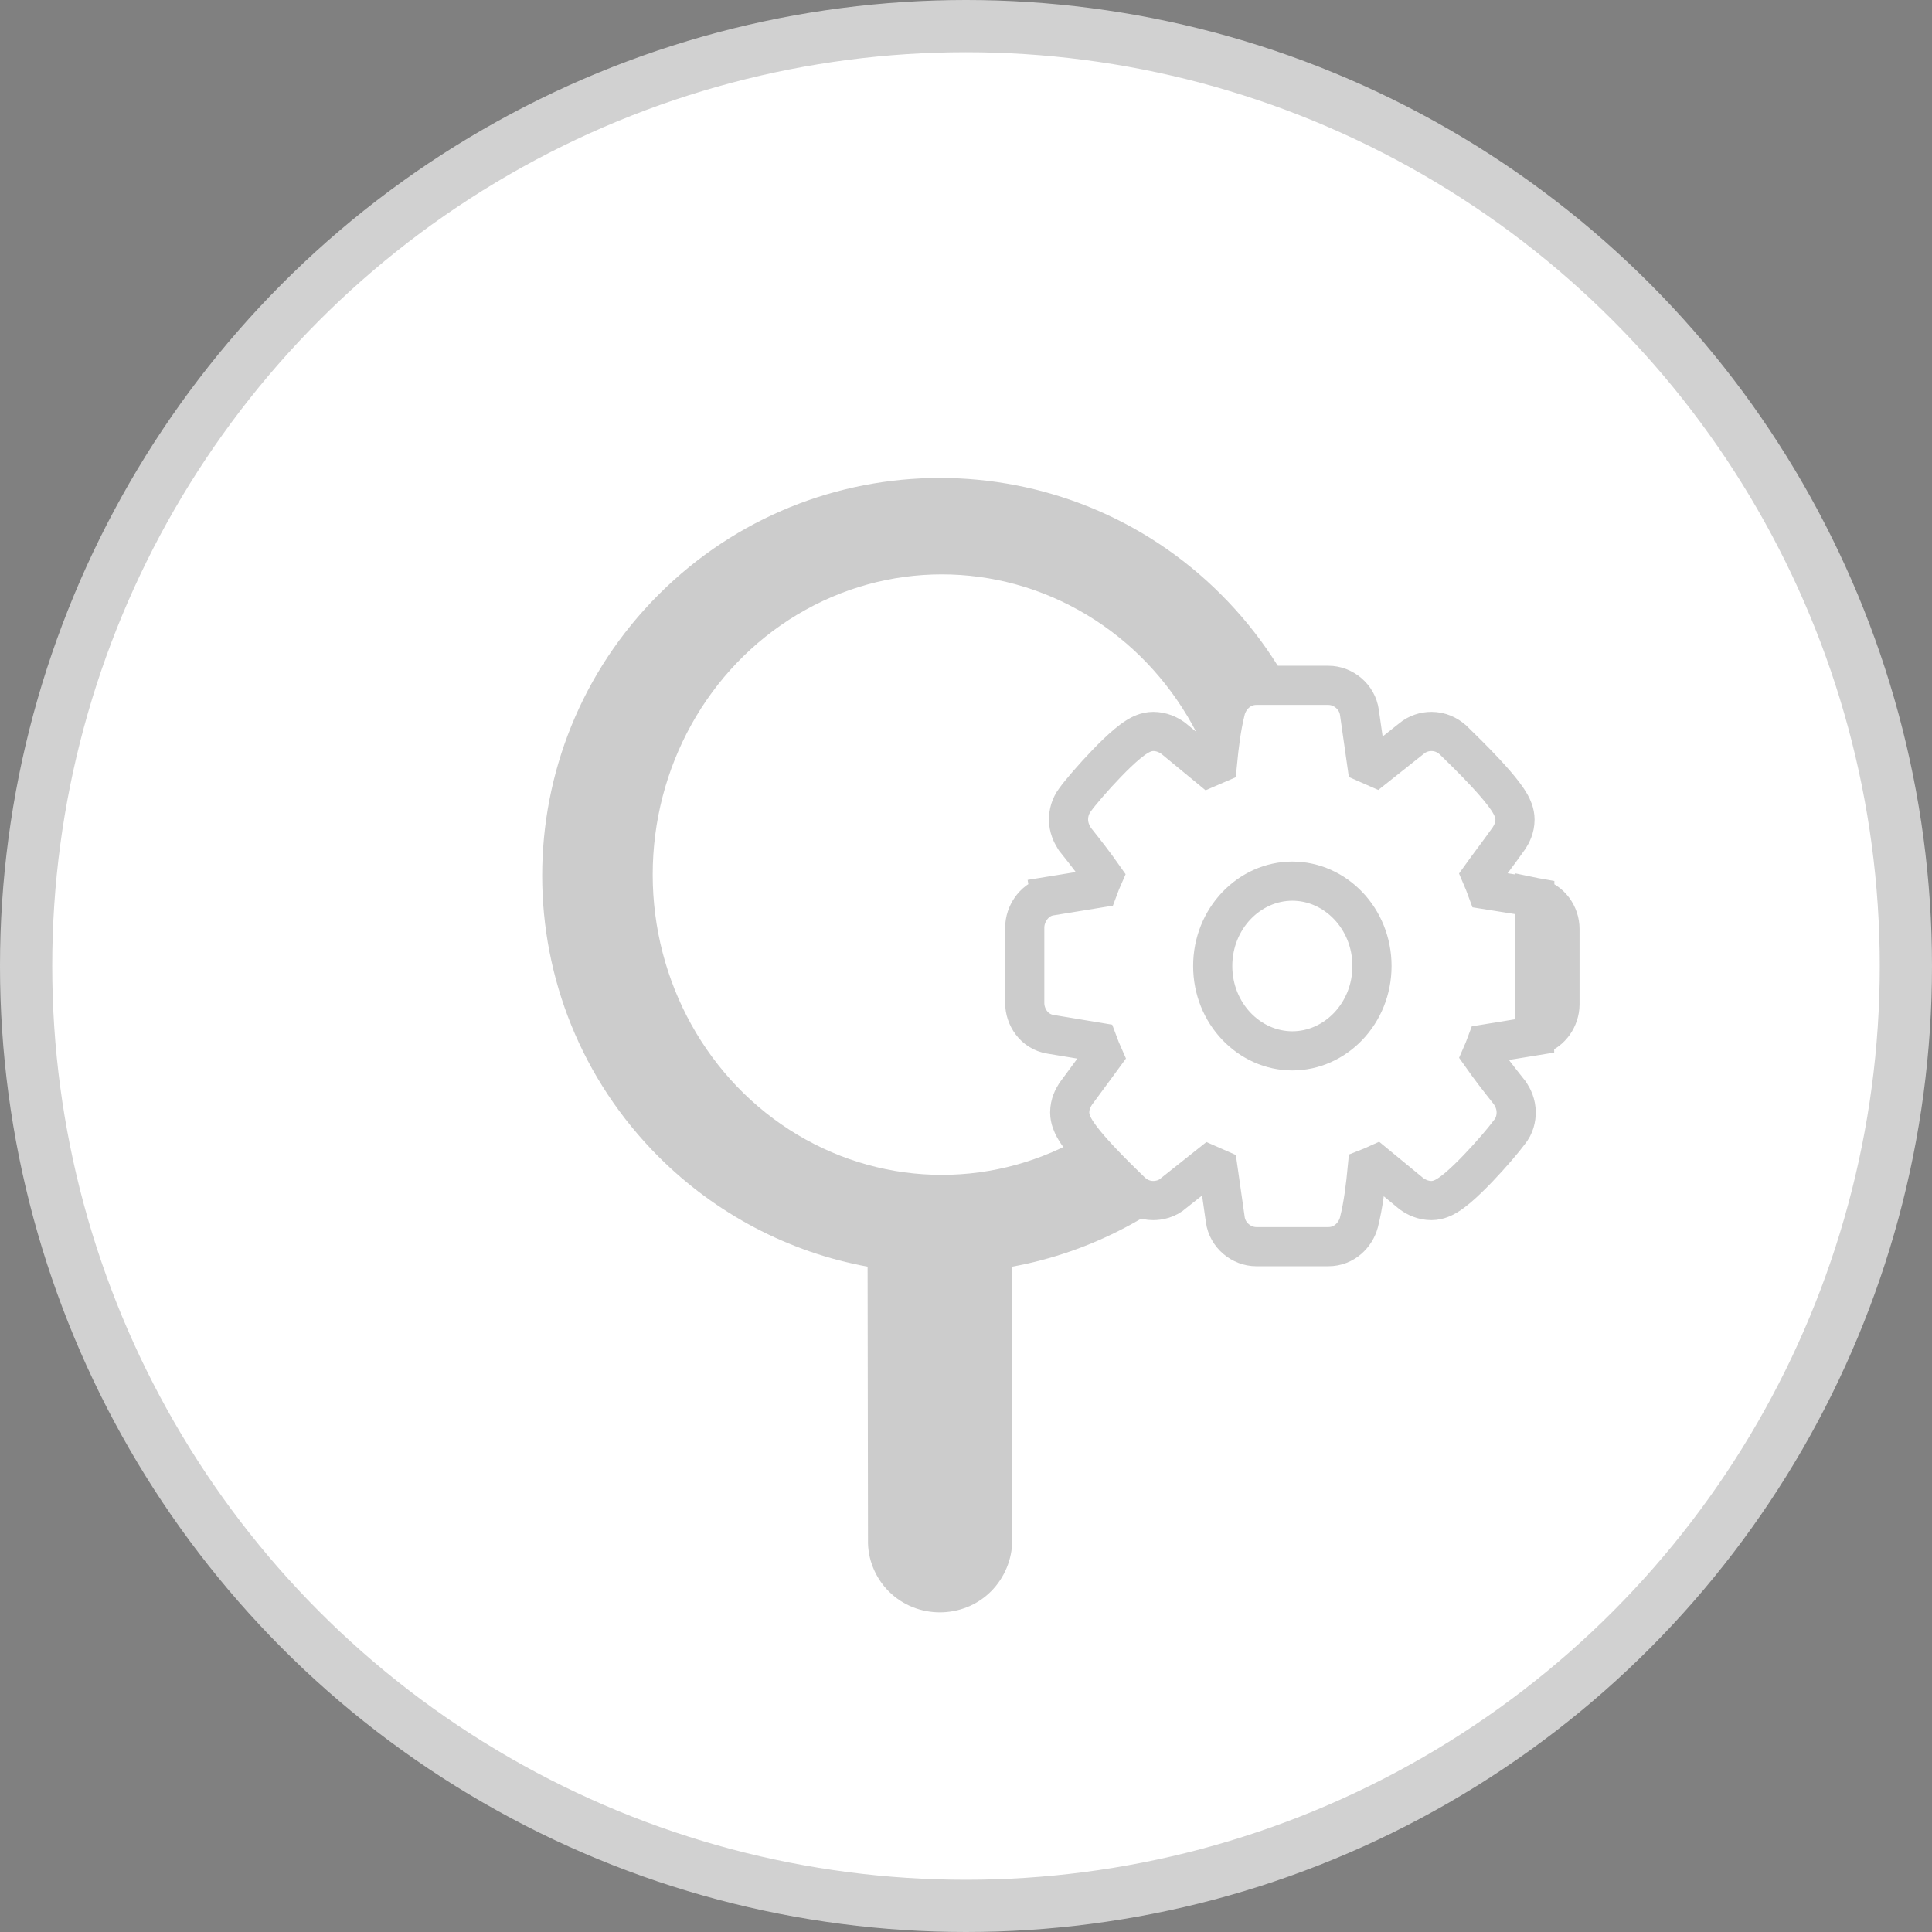 <svg width="74" height="74" viewBox="0 0 74 74" fill="none" xmlns="http://www.w3.org/2000/svg">
<rect x="0" y="0" width="74" height="74" fill="#808080" stroke="none"/>
<circle cx="37" cy="37" r="36" fill="white" stroke="#D1D1D1" stroke-width="2"/>
<path opacity="0.2" d="M43.853 41.393C40.075 45.172 32.779 45.172 29 41.393C25.221 37.614 24.368 29.465 28.146 25.686C31.925 21.907 40.075 21.907 43.853 25.686C47.632 29.465 47.632 37.614 43.853 41.393ZM37.958 60.953C38.478 60.433 38.769 59.714 38.769 59.011V48.516C41.798 47.965 44.597 46.482 46.77 44.309C52.721 38.358 52.721 28.721 46.77 22.77C40.819 16.819 31.181 16.819 25.23 22.77C19.279 28.721 19.279 38.358 25.23 44.309C27.402 46.482 30.202 47.965 33.231 48.516L33.246 58.995C33.231 59.714 33.522 60.433 34.042 60.953C35.113 62.024 36.887 62.024 37.958 60.953Z" fill="black"/>
<ellipse cx="36.074" cy="33.5" rx="11.074" ry="11.5" fill="white"/>
<ellipse cx="49" cy="36.5" rx="4" ry="4.5" fill="white"/>
<path d="M58.785 34.373L58.809 34.378C59.396 34.51 59.75 35.048 59.75 35.578V38.469C59.75 38.74 59.656 38.997 59.517 39.196C59.381 39.391 59.138 39.619 58.779 39.678L58.785 34.373ZM58.785 34.373L58.762 34.369L56.952 34.081C56.886 33.9 56.814 33.724 56.74 33.551C56.891 33.34 57.039 33.141 57.192 32.935C57.379 32.684 57.572 32.424 57.787 32.12L57.798 32.105L57.808 32.089C57.892 31.956 58.028 31.715 58.028 31.391C58.028 31.134 57.917 30.916 57.86 30.812C57.787 30.679 57.693 30.543 57.597 30.416C57.404 30.161 57.153 29.875 56.904 29.607C56.431 29.098 55.917 28.599 55.7 28.388C55.687 28.375 55.674 28.363 55.663 28.353L55.65 28.339L55.635 28.327C55.436 28.152 55.163 28.016 54.829 28.016C54.574 28.016 54.294 28.094 54.055 28.296L52.688 29.382C52.576 29.33 52.462 29.28 52.346 29.232L52.069 27.287C51.986 26.689 51.453 26.25 50.88 26.25H48.12C47.509 26.25 47.08 26.7 46.95 27.178L46.95 27.178L46.947 27.192C46.778 27.861 46.694 28.589 46.63 29.245C46.516 29.291 46.403 29.34 46.29 29.392L44.96 28.296L44.937 28.278L44.914 28.261C44.748 28.145 44.495 28.016 44.171 28.016C43.896 28.016 43.67 28.145 43.57 28.205C43.437 28.285 43.303 28.387 43.178 28.491C42.927 28.7 42.647 28.972 42.386 29.243C41.88 29.768 41.369 30.365 41.179 30.631C40.993 30.875 40.927 31.149 40.927 31.391C40.927 31.695 41.047 31.945 41.148 32.104L41.17 32.139L41.196 32.172C41.574 32.645 41.926 33.099 42.257 33.57C42.192 33.718 42.13 33.868 42.074 34.02L40.221 34.322L40.341 35.062L40.221 34.322L40.221 34.322C39.862 34.38 39.619 34.609 39.483 34.804C39.344 35.003 39.25 35.26 39.25 35.531V38.422C39.25 38.935 39.598 39.515 40.238 39.616L42.047 39.916C42.114 40.098 42.188 40.276 42.266 40.452C42.101 40.679 41.936 40.901 41.77 41.125C41.59 41.366 41.408 41.611 41.219 41.872L41.205 41.891L41.192 41.911C41.108 42.044 40.972 42.285 40.972 42.609C40.972 42.864 41.08 43.08 41.138 43.189C41.212 43.324 41.306 43.462 41.402 43.589C41.596 43.847 41.848 44.132 42.097 44.4C42.548 44.884 43.038 45.358 43.269 45.582C43.295 45.607 43.318 45.629 43.337 45.647L43.35 45.661L43.365 45.673C43.564 45.848 43.837 45.984 44.171 45.984C44.374 45.984 44.7 45.932 44.963 45.69L46.312 44.618C46.424 44.67 46.538 44.72 46.654 44.768L46.931 46.71C46.931 46.711 46.931 46.712 46.931 46.714C47.014 47.312 47.547 47.75 48.12 47.75H50.88C51.491 47.75 51.92 47.3 52.05 46.822L52.05 46.822L52.053 46.808C52.221 46.14 52.305 45.414 52.369 44.751C52.484 44.706 52.597 44.659 52.709 44.608L54.04 45.704L54.063 45.722L54.086 45.739C54.252 45.855 54.505 45.984 54.829 45.984C55.105 45.984 55.333 45.853 55.432 45.793C55.565 45.712 55.7 45.609 55.824 45.505C56.075 45.294 56.355 45.02 56.616 44.747C57.109 44.232 57.605 43.649 57.806 43.374C58.019 43.122 58.073 42.825 58.073 42.609C58.073 42.28 57.945 42.043 57.852 41.896L57.83 41.861L57.804 41.828C57.426 41.355 57.074 40.901 56.743 40.43C56.808 40.282 56.87 40.132 56.926 39.98L58.779 39.678L58.785 34.373ZM52.55 37C52.55 38.826 51.143 40.25 49.5 40.25C47.857 40.25 46.45 38.826 46.45 37C46.45 35.174 47.857 33.75 49.5 33.75C51.143 33.75 52.55 35.174 52.55 37Z" fill="white" stroke="#CCCCCC" stroke-width="1.5"/>
</svg>
